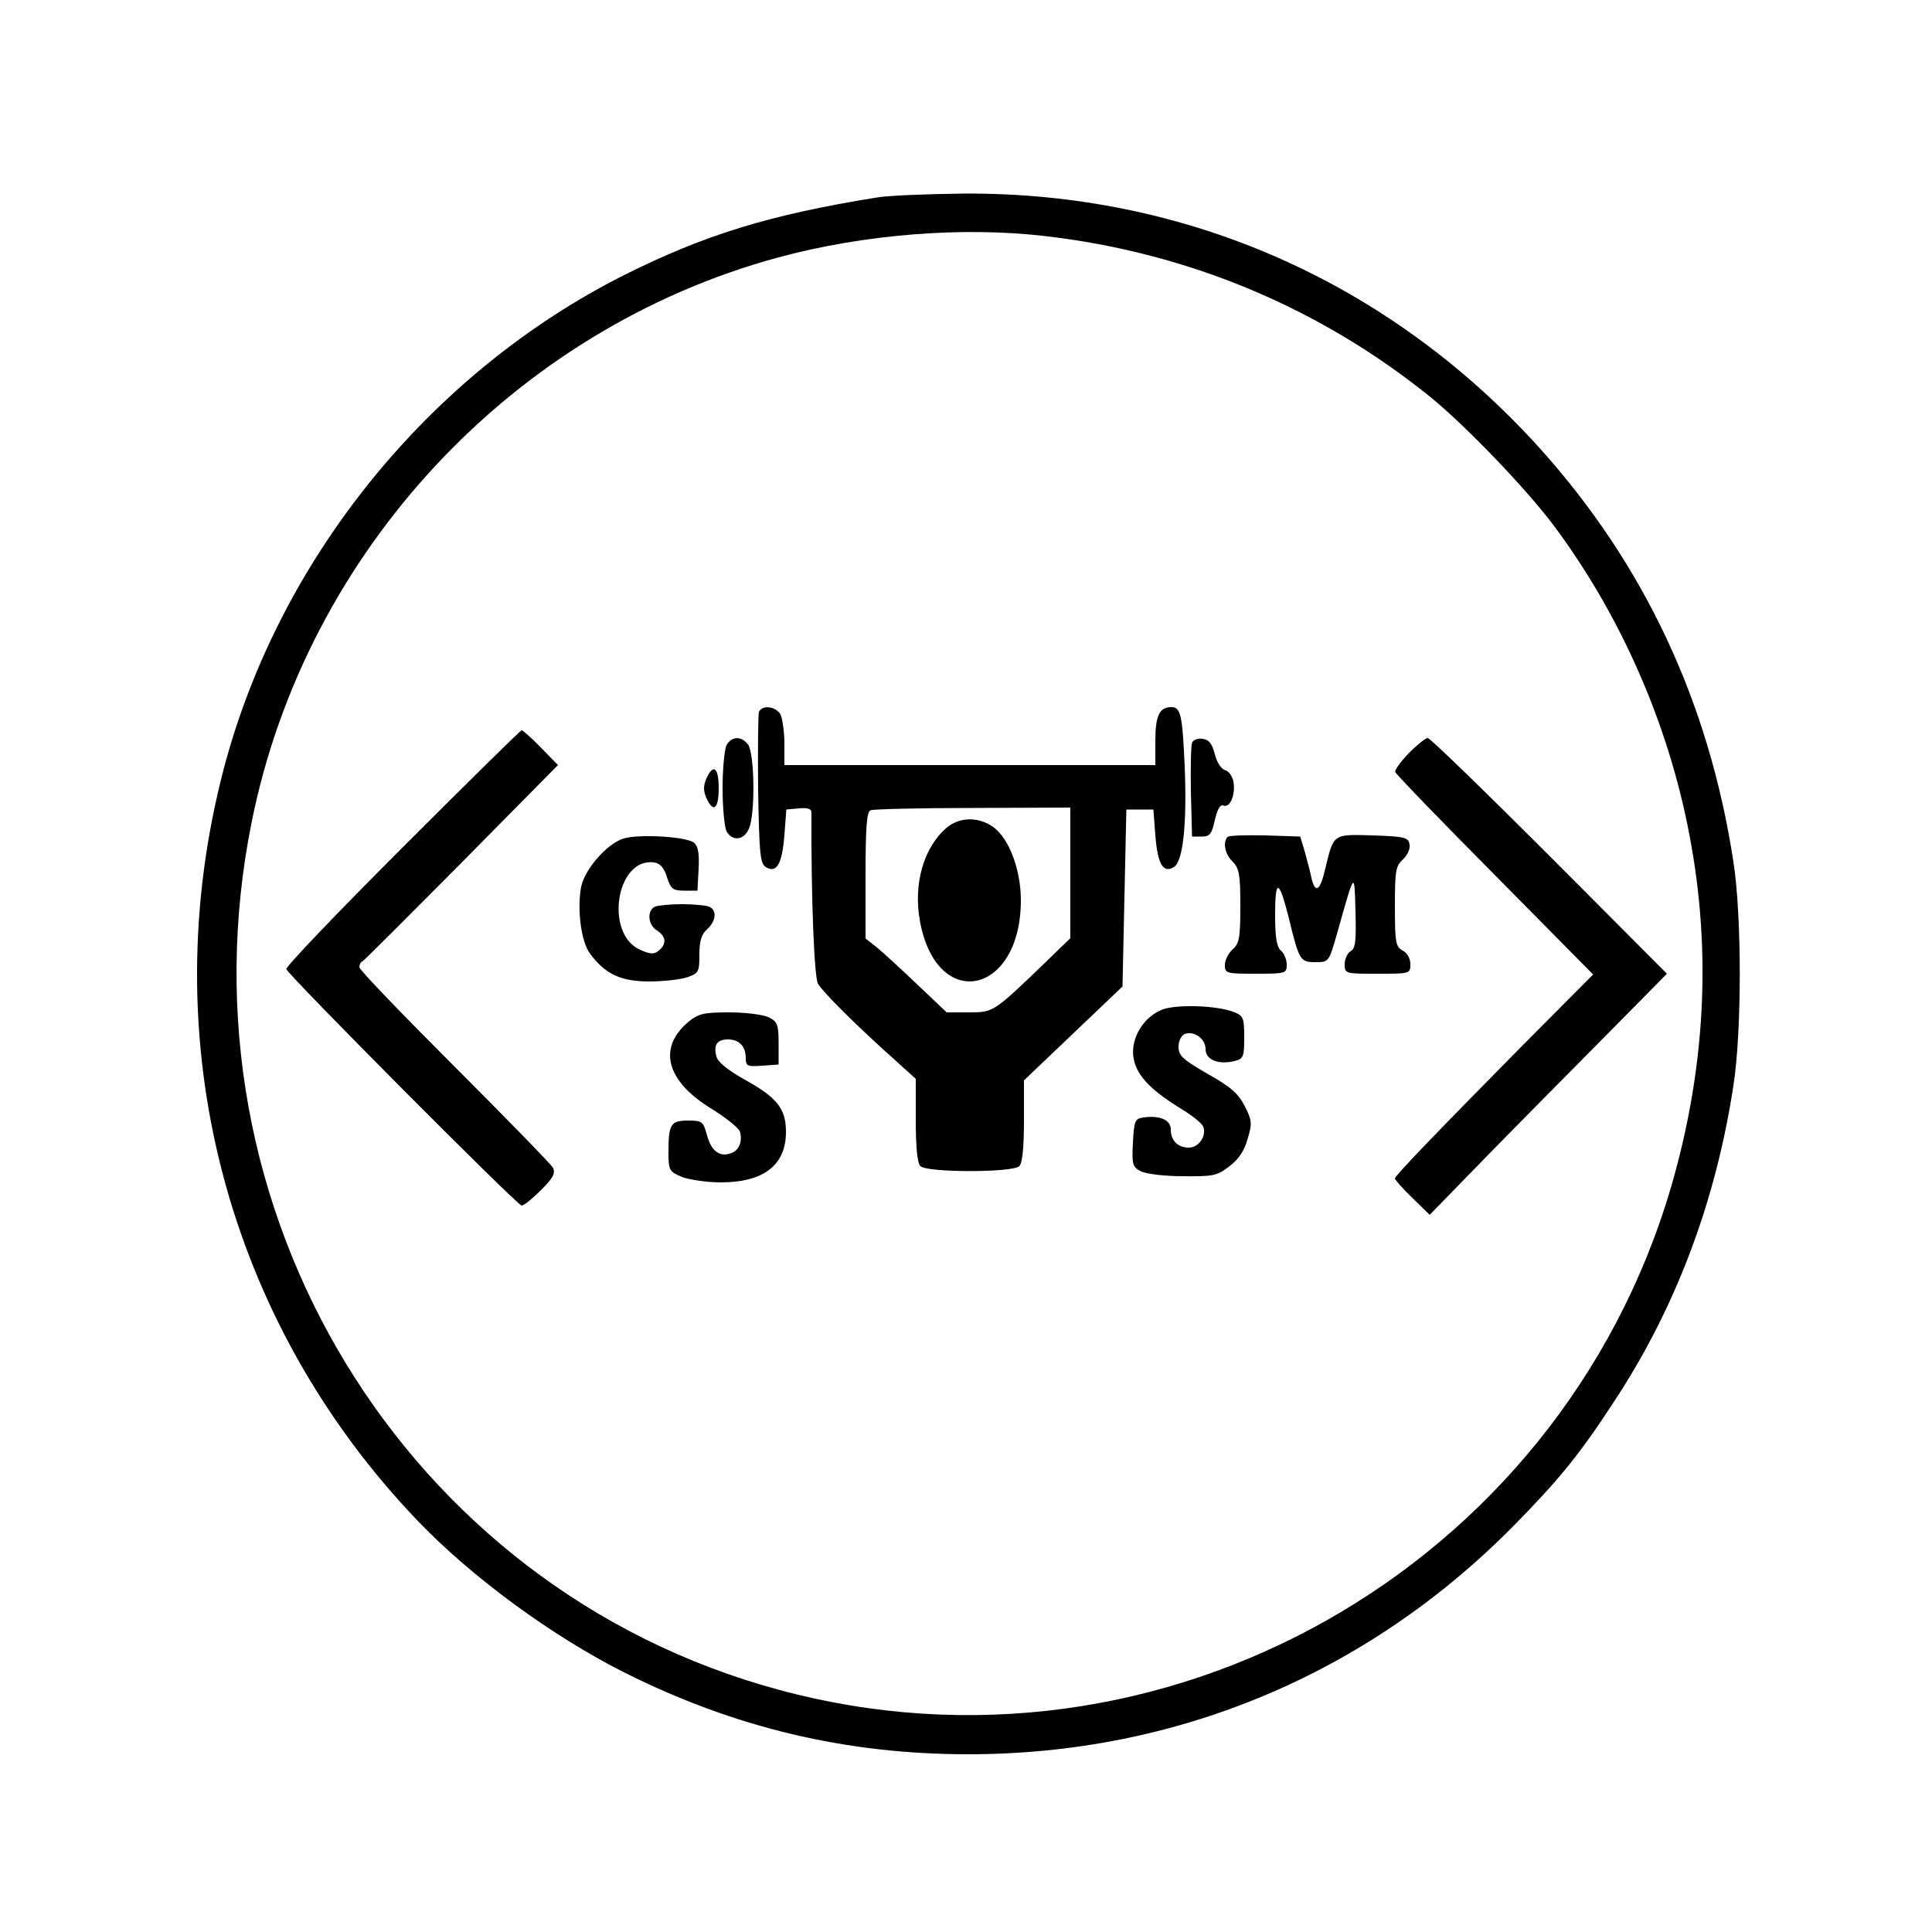 <?xml version="1.0" standalone="no"?>
<!DOCTYPE svg PUBLIC "-//W3C//DTD SVG 20010904//EN"
 "http://www.w3.org/TR/2001/REC-SVG-20010904/DTD/svg10.dtd">
<svg version="1.0" xmlns="http://www.w3.org/2000/svg"
 width="500pt" height="500pt" viewBox="0 0 500 500"
 preserveAspectRatio="xMidYMid meet">

<g transform="translate(0,500) scale(0.1,-0.1)"
fill="#000000" stroke="none">
<path d="M2270 4489 c-280 -45 -447 -97 -655 -201 -504 -254 -893 -734 -1036
-1278 -184 -702 5 -1429 505 -1949 141 -146 345 -295 531 -389 285 -143 574
-212 891 -212 538 0 1032 207 1411 591 116 118 169 182 259 320 160 242 264
518 310 819 22 141 22 439 0 580 -63 412 -230 769 -502 1071 -388 429 -915
662 -1491 658 -93 -1 -193 -5 -223 -10z m435 -100 c372 -43 714 -187 1000
-419 90 -74 245 -235 316 -330 174 -233 298 -516 352 -805 57 -301 40 -603
-48 -906 -290 -990 -1321 -1571 -2310 -1302 -968 262 -1565 1244 -1364 2244
140 701 677 1277 1364 1463 222 60 477 80 690 55z"/>
<path d="M1964 3157 c-2 -7 -3 -97 -2 -201 3 -166 5 -190 20 -200 28 -17 42 8
48 82 l5 67 33 3 c21 2 32 -1 32 -10 -1 -218 7 -427 17 -444 12 -21 102 -111
201 -199 l52 -47 0 -107 c0 -70 4 -111 12 -119 17 -17 239 -17 256 0 8 8 12
49 12 117 l0 105 128 122 127 121 5 229 5 229 35 0 35 0 5 -67 c6 -74 20 -99
48 -82 24 15 34 112 28 260 -6 134 -10 154 -35 154 -30 0 -41 -22 -41 -87 l0
-63 -480 0 -480 0 0 56 c0 30 -5 64 -10 75 -12 21 -48 26 -56 6z m806 -416 l0
-169 -67 -65 c-132 -127 -132 -127 -196 -127 l-57 0 -78 74 c-43 41 -90 84
-105 96 l-27 21 0 164 c0 121 3 165 13 168 6 3 126 6 265 6 l252 1 0 -169z"/>
<path d="M2449 2857 c-59 -51 -86 -146 -68 -242 44 -236 261 -190 261 55 0 80
-31 161 -72 190 -38 27 -88 26 -121 -3z"/>
<path d="M1041 2806 c-167 -167 -302 -308 -300 -314 6 -17 598 -612 609 -612
6 0 28 18 50 40 32 32 38 44 31 58 -5 9 -120 127 -255 262 -135 135 -246 250
-246 257 0 6 3 13 8 15 4 2 119 117 257 256 l249 252 -44 45 c-24 25 -47 45
-50 45 -3 0 -142 -137 -309 -304z"/>
<path d="M1880 3071 c-5 -11 -10 -61 -10 -111 0 -50 5 -100 10 -111 15 -27 45
-24 58 6 17 36 15 195 -2 218 -17 23 -43 22 -56 -2z"/>
<path d="M3085 3078 c-3 -8 -4 -66 -3 -129 l3 -114 25 0 c21 0 26 6 34 43 7
29 14 41 23 37 17 -6 31 30 25 63 -3 13 -12 27 -22 29 -9 3 -21 20 -26 41 -7
27 -15 38 -32 40 -12 2 -24 -3 -27 -10z"/>
<path d="M3646 3051 c-21 -22 -37 -44 -35 -49 2 -6 118 -126 258 -267 l254
-257 -190 -191 c-224 -227 -323 -330 -323 -337 0 -3 20 -26 45 -50 l45 -44
151 155 c83 85 222 225 307 311 l156 158 -304 305 c-168 168 -309 305 -315
305 -6 0 -28 -18 -49 -39z"/>
<path d="M1828 2985 c-8 -19 -8 -31 0 -50 18 -40 32 -29 32 25 0 54 -14 65
-32 25z"/>
<path d="M1614 2830 c-43 -13 -101 -80 -110 -125 -11 -58 0 -143 23 -173 39
-53 80 -72 153 -72 37 0 81 5 99 11 29 10 31 14 31 58 0 35 5 53 20 66 24 22
26 51 4 59 -9 3 -40 6 -69 6 -29 0 -60 -3 -69 -6 -22 -9 -20 -47 4 -62 24 -15
26 -35 5 -52 -12 -10 -21 -10 -46 1 -96 39 -65 241 34 227 15 -2 26 -14 33
-38 10 -31 16 -35 45 -35 l34 0 3 56 c2 40 -1 59 -12 68 -19 16 -142 23 -182
11z"/>
<path d="M3177 2834 c-13 -14 -7 -44 13 -64 17 -17 20 -33 20 -115 0 -83 -3
-97 -20 -112 -11 -10 -20 -28 -20 -40 0 -22 3 -23 80 -23 78 0 80 1 80 24 0
13 -7 29 -15 36 -11 9 -15 34 -15 93 0 94 10 92 35 -7 27 -112 30 -116 69
-116 35 0 35 0 56 73 47 167 45 163 48 58 2 -77 0 -96 -13 -103 -8 -5 -15 -20
-15 -33 0 -25 1 -25 85 -25 84 0 85 0 85 25 0 14 -8 29 -20 35 -18 10 -20 21
-20 114 0 91 2 105 20 121 12 11 20 28 18 39 -3 19 -11 21 -95 24 -104 3 -101
5 -123 -85 -13 -58 -26 -68 -36 -25 -3 15 -11 45 -17 67 l-12 40 -90 3 c-50 1
-94 0 -98 -4z"/>
<path d="M3010 2388 c-49 -18 -83 -72 -77 -122 6 -46 41 -84 118 -132 32 -19
60 -41 63 -50 9 -24 -12 -54 -37 -54 -29 0 -47 18 -47 47 0 25 -29 37 -71 31
-22 -3 -24 -9 -27 -65 -3 -56 -1 -63 20 -74 13 -7 61 -13 109 -13 78 -1 89 1
121 26 24 18 39 41 47 71 12 40 11 48 -8 85 -16 32 -37 50 -96 83 -64 37 -75
47 -75 70 0 15 7 29 16 33 24 9 54 -12 54 -39 0 -28 33 -41 75 -31 23 6 25 11
25 61 0 51 -2 56 -27 66 -44 17 -145 20 -183 7z"/>
<path d="M1781 2355 c-79 -67 -57 -152 58 -223 39 -24 73 -51 76 -61 7 -24 -2
-48 -22 -55 -30 -12 -52 5 -63 45 -10 37 -13 39 -49 39 -45 0 -51 -9 -51 -81
0 -48 2 -51 35 -65 19 -7 64 -14 100 -14 113 0 171 46 169 135 -1 57 -25 86
-107 131 -44 25 -69 45 -73 60 -8 30 2 44 30 44 29 0 46 -18 46 -48 0 -21 4
-23 43 -20 l42 3 0 55 c0 48 -3 56 -25 67 -14 7 -60 13 -102 13 -67 0 -80 -3
-107 -25z"/>
</g>
</svg>
